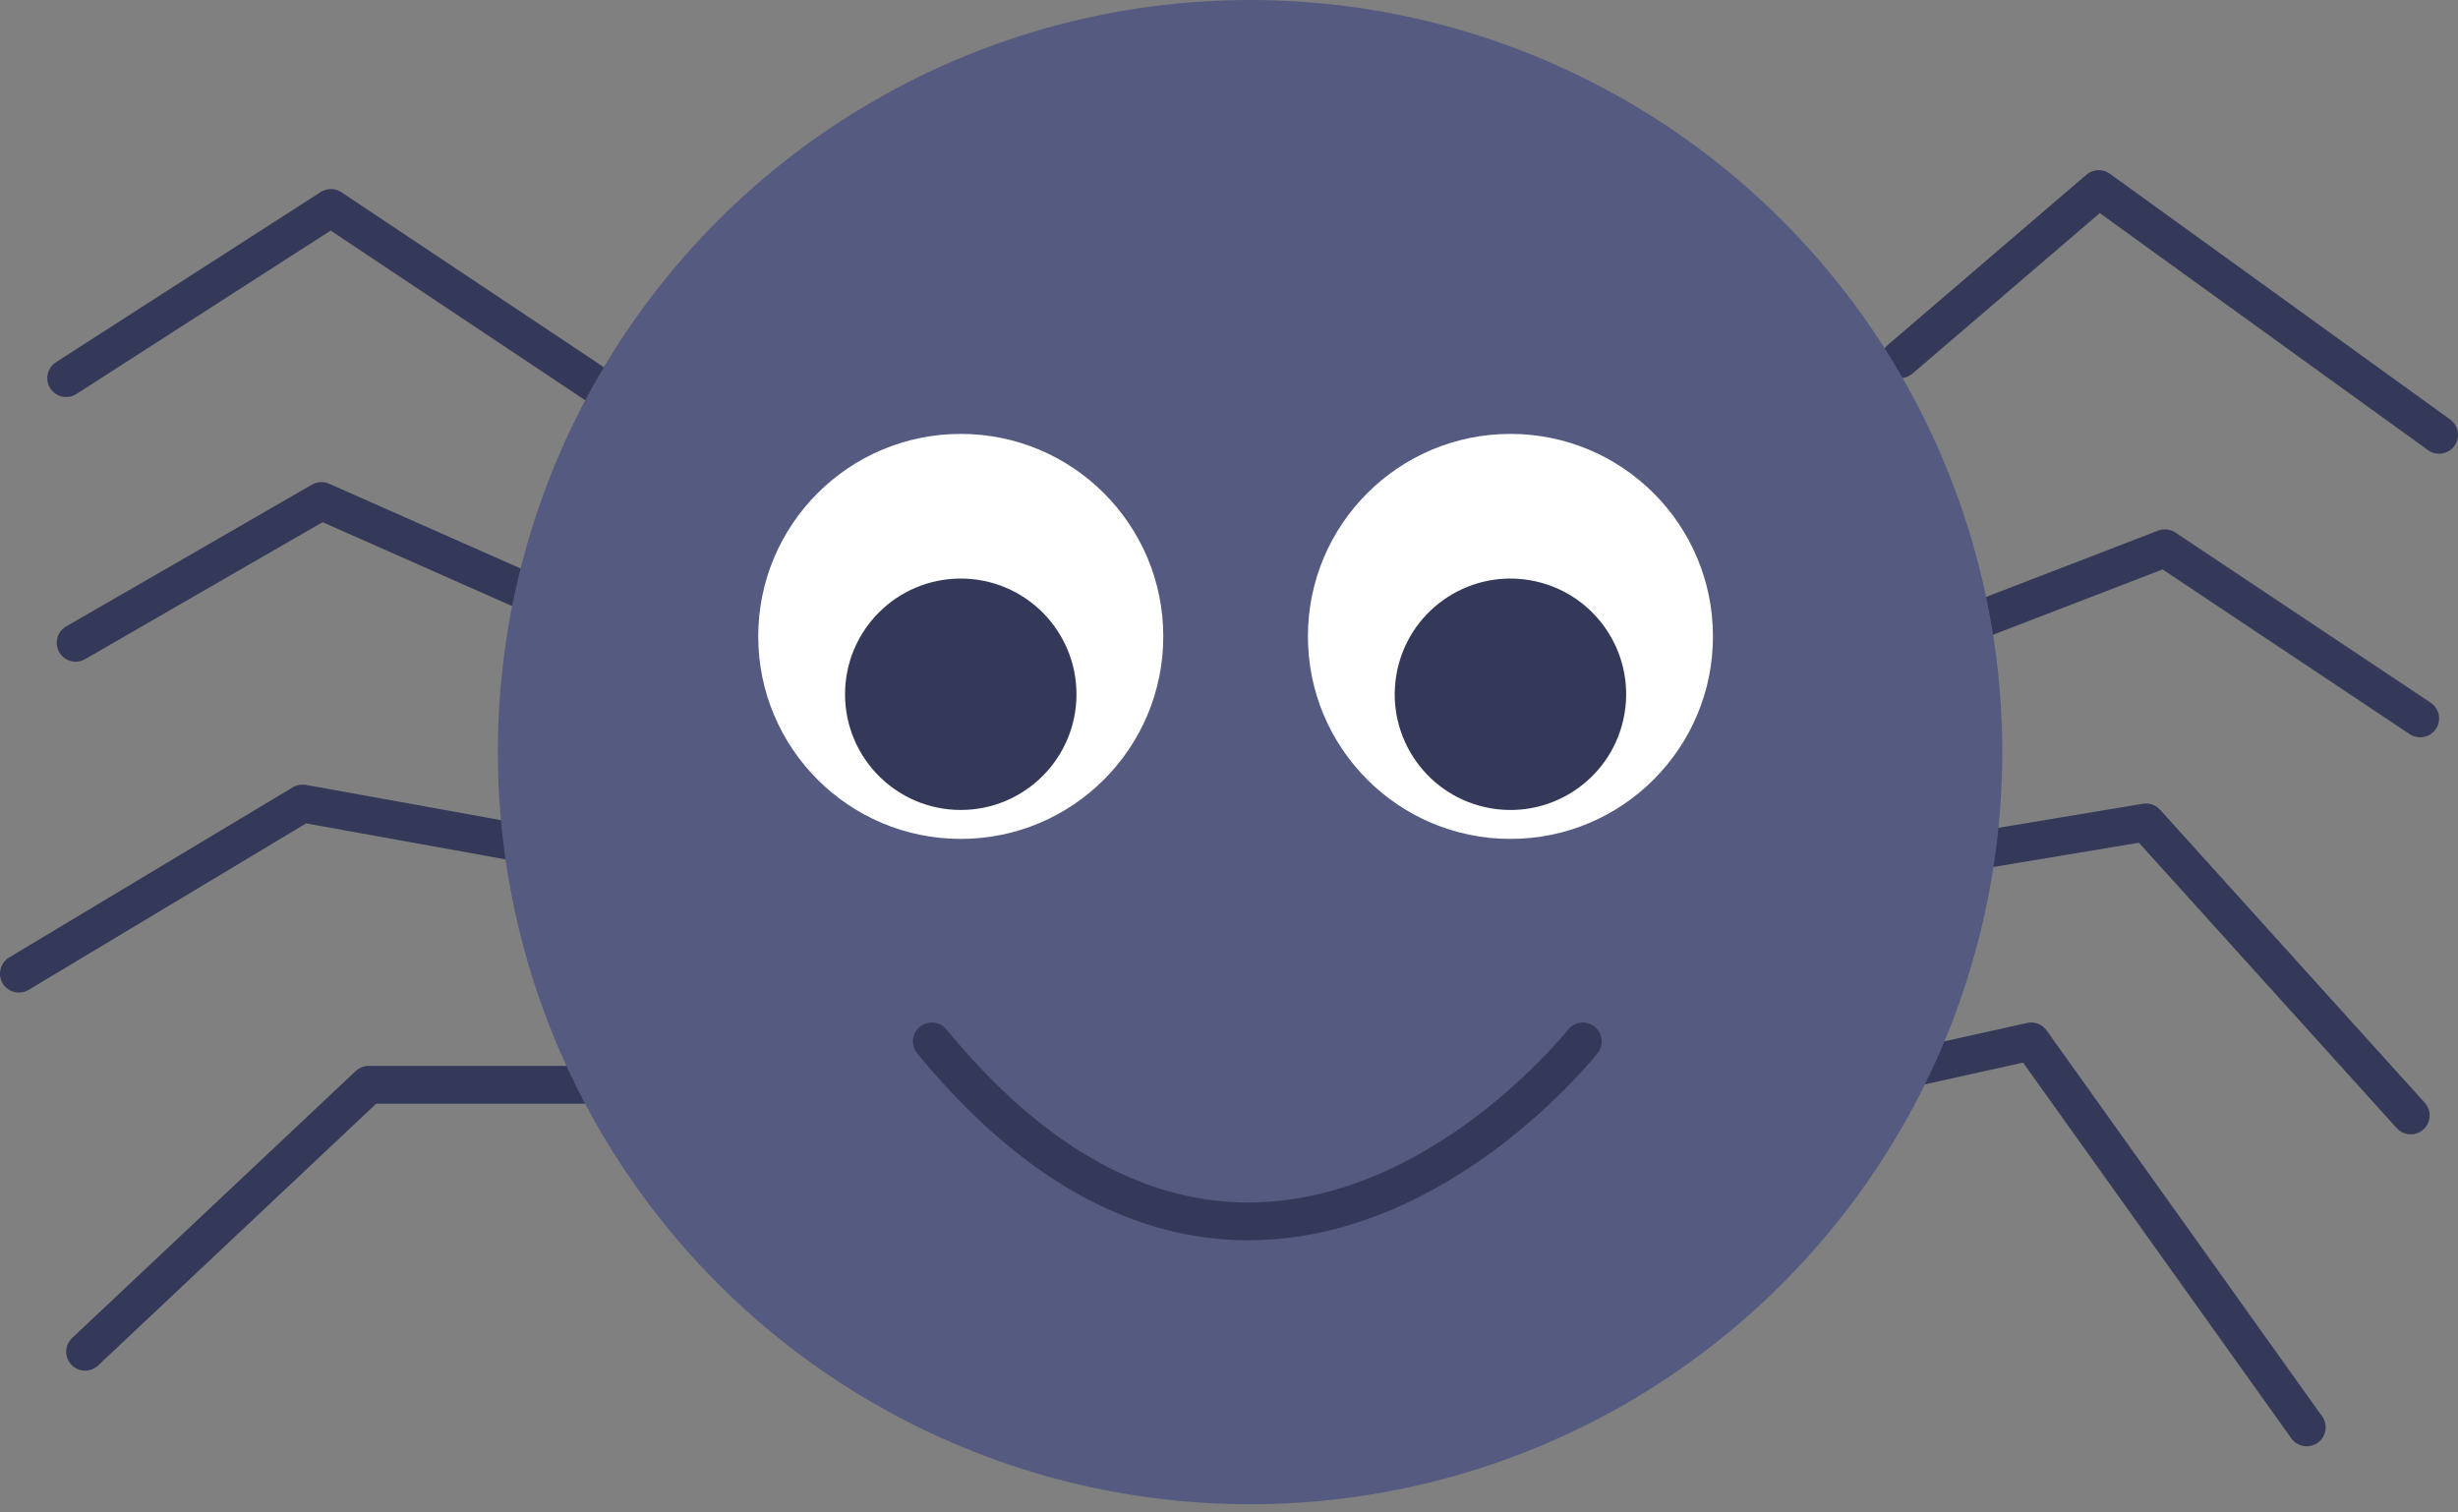 <svg width="130" height="80" viewBox="0 0 130 80" fill="none" xmlns="http://www.w3.org/2000/svg">
<rect x="0" y="0" width="130" height="80" fill="#808080" stroke="none"/>
<path d="M32.5 21L17.5 11L3.5 20" stroke="#353959" stroke-width="2" stroke-linecap="round" stroke-linejoin="round"/>
<path d="M27.331 44.548L16 42.5L1 51.5" stroke="#353959" stroke-width="2" stroke-linecap="round" stroke-linejoin="round"/>
<path d="M31.686 57.379L19.5 57.379L4.5 71.5" stroke="#353959" stroke-width="2" stroke-linecap="round" stroke-linejoin="round"/>
<path d="M105.011 32.657L114.5 29L128 38" stroke="#353959" stroke-width="2" stroke-linecap="round" stroke-linejoin="round"/>
<path d="M104.5 45L113.5 43.5L127.5 59" stroke="#353959" stroke-width="2" stroke-linecap="round" stroke-linejoin="round"/>
<path d="M100.541 56.614L107.427 55.084L122 75.5" stroke="#353959" stroke-width="2" stroke-linecap="round" stroke-linejoin="round"/>
<path d="M27.452 31.126L17 26.5L4 34" stroke="#353959" stroke-width="2" stroke-linecap="round" stroke-linejoin="round"/>
<path d="M100.5 19L111 10L129 23" stroke="#353959" stroke-width="2" stroke-linecap="round" stroke-linejoin="round"/>
<circle cx="66.114" cy="39.783" r="39.783" fill="#555A80"/>
<circle cx="50.813" cy="33.662" r="10.711" fill="white"/>
<circle cx="79.885" cy="33.662" r="10.711" fill="white"/>
<circle cx="79.885" cy="36.723" r="6.12" transform="rotate(9.558 79.885 36.723)" fill="#353959"/>
<circle cx="50.813" cy="36.722" r="6.12" fill="#353959"/>
<path d="M49.283 55.084C66.879 76.505 83.71 55.084 83.71 55.084" stroke="#353959" stroke-width="2" stroke-linecap="round" stroke-linejoin="round"/>
</svg>
